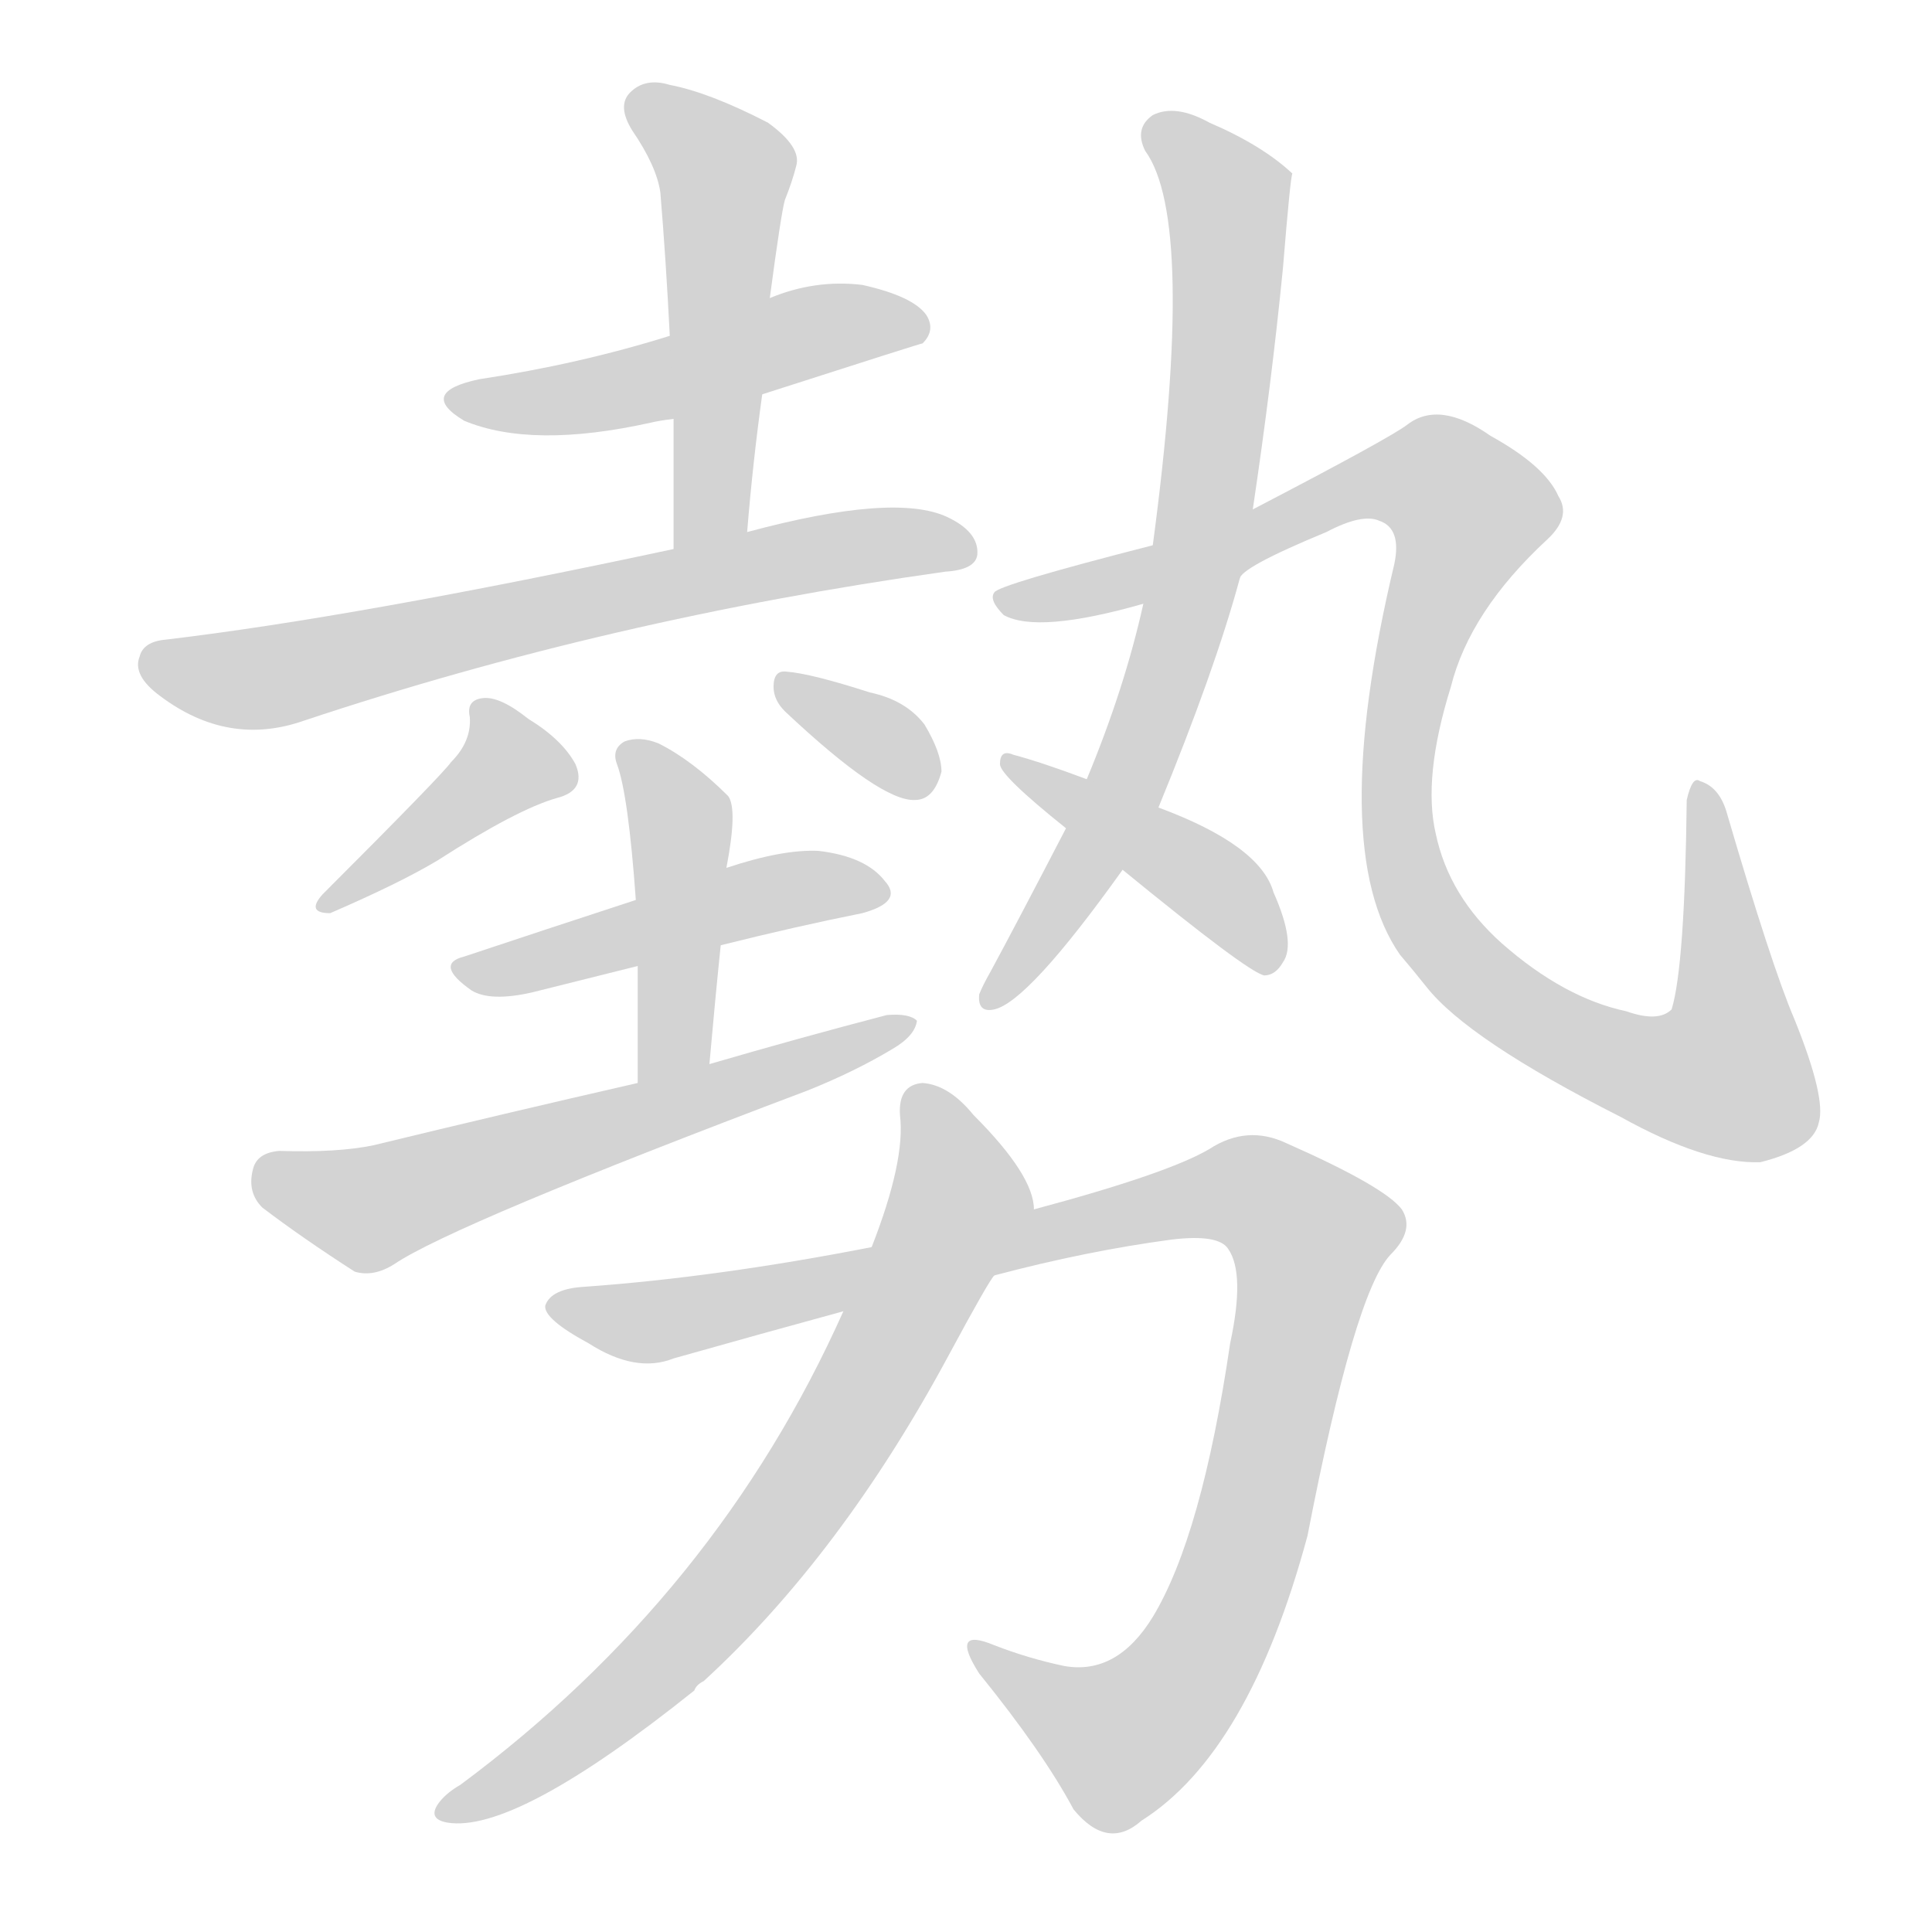 <svg version="1.1" viewBox="0 0 1024 1024" xmlns="http://www.w3.org/2000/svg">
  
  <g transform="scale(1, -1) translate(0, -900)">
    <style type="text/css">
        .origin {display:none;}
        .hide {display:none;}
        .stroke {fill: lightgray;}
    </style>

    <path d="M 404 691 Q 488 718 489 718 Q 496 725 491 733 Q 484 743 457 749 Q 432 752 408 742 L 355 722 Q 307 707 254 699 Q 221 692 246 677 Q 282 662 345 676 Q 349 677 357 678 L 404 691 Z" fill="lightgray" class="stroke"/>
    <path d="M 396 618 Q 399 655 404 691 L 408 742 Q 414 787 416 794 Q 420 804 422 812 Q 425 822 407 835 Q 376 851 355 855 Q 342 859 334 851 Q 327 844 335 831 Q 348 812 350 798 Q 353 762 355 722 L 357 678 Q 357 647 357 609 C 357 579 393 588 396 618 Z" fill="lightgray" class="stroke"/>
    <path d="M 357 609 Q 189 573 88 561 Q 76 560 74 552 Q 70 542 85 531 Q 121 504 161 518 Q 323 572 501 597 Q 517 598 518 606 Q 519 618 502 626 Q 474 639 396 618 L 357 609 Z" fill="lightgray" class="stroke"/>
    <path d="M 239 496 Q 235 490 171 426 Q 162 416 175 416 Q 212 432 232 444 Q 274 471 295 477 Q 311 481 305 495 Q 298 508 280 519 Q 265 531 256 530 Q 247 529 249 520 Q 250 507 239 496 Z" fill="lightgray" class="stroke"/>
    <path d="M 416 523 Q 467 475 485 476 Q 495 476 499 491 Q 499 501 490 516 Q 480 529 461 533 Q 430 543 417 544 Q 410 545 410 536 Q 410 529 416 523 Z" fill="lightgray" class="stroke"/>
    <path d="M 382 399 Q 422 409 457 416 Q 479 422 469 433 Q 459 446 434 449 Q 415 450 385 440 L 337 423 Q 288 407 246 393 Q 230 389 250 375 Q 260 369 282 374 L 338 388 L 382 399 Z" fill="lightgray" class="stroke"/>
    <path d="M 376 336 Q 379 370 382 399 L 385 440 Q 391 471 386 478 Q 367 497 349 506 Q 339 510 331 507 Q 324 503 327 495 Q 333 479 337 423 L 338 388 Q 338 363 338 326 C 338 296 373 306 376 336 Z" fill="lightgray" class="stroke"/>
    <path d="M 338 326 Q 268 310 198 293 Q 179 289 148 290 Q 136 289 134 280 Q 131 268 139 260 Q 160 244 188 226 Q 198 223 209 230 Q 240 251 428 322 Q 453 332 473 344 Q 485 351 486 359 Q 482 363 470 362 Q 424 350 376 336 L 338 326 Z" fill="lightgray" class="stroke"/>
    <path d="M 614 472 Q 644 545 657 593 L 664 630 Q 674 697 680 758 Q 684 807 685 808 Q 669 823 641 835 Q 623 845 611 839 Q 601 832 607 820 Q 634 783 611 611 L 606 580 Q 596 535 576 487 L 565 461 Q 538 409 525 385 Q 521 378 519 373 Q 518 363 527 365 Q 545 369 595 439 L 614 472 Z" fill="lightgray" class="stroke"/>
    <path d="M 657 593 Q 657 599 703 618 Q 722 628 731 624 Q 743 620 739 601 Q 703 450 742 394 Q 748 387 756 377 Q 778 349 859 308 Q 904 283 933 284 Q 961 291 964 305 Q 968 318 951 360 Q 939 388 915 470 Q 911 483 901 486 Q 897 489 894 476 Q 893 388 886 365 Q 879 358 862 364 Q 829 371 796 400 Q 768 425 761 458 Q 754 488 769 536 Q 779 576 820 614 Q 833 626 826 637 Q 819 653 790 669 Q 763 688 746 675 Q 737 668 664 630 L 611 611 Q 529 590 527 586 Q 524 582 532 574 Q 550 564 606 580 C 635 587 656 593 657 593 Z" fill="lightgray" class="stroke"/>
    <path d="M 595 439 Q 661 385 670 383 Q 676 383 680 390 Q 687 400 675 427 Q 668 452 614 472 L 576 487 Q 552 496 537 500 Q 530 503 530 495 Q 530 489 565 461 L 595 439 Z" fill="lightgray" class="stroke"/>
    <path d="M 527 224 Q 576 237 621 243 Q 646 246 651 238 Q 660 225 652 188 Q 637 86 611 43 Q 592 12 564 17 Q 545 21 527 28 Q 503 38 519 13 Q 553 -29 569 -59 Q 587 -81 605 -65 Q 662 -29 693 86 Q 718 215 737 235 Q 750 248 743 259 Q 734 271 682 294 Q 661 304 641 291 Q 619 278 548 259 L 462 239 Q 380 223 310 218 Q 292 217 289 208 Q 288 201 312 188 Q 337 172 357 180 Q 403 193 447 205 L 527 224 Z" fill="lightgray" class="stroke"/>
    <path d="M 447 205 Q 380 55 244 -46 Q 237 -50 233 -55 Q 226 -64 237 -66 Q 273 -72 368 4 Q 369 7 373 9 Q 446 76 503 182 Q 524 221 527 224 C 543 250 548 258 548 259 Q 548 277 516 309 Q 503 325 489 326 Q 476 325 477 309 Q 480 285 462 239 L 447 205 Z" fill="lightgray" class="stroke"/></g>
</svg>
